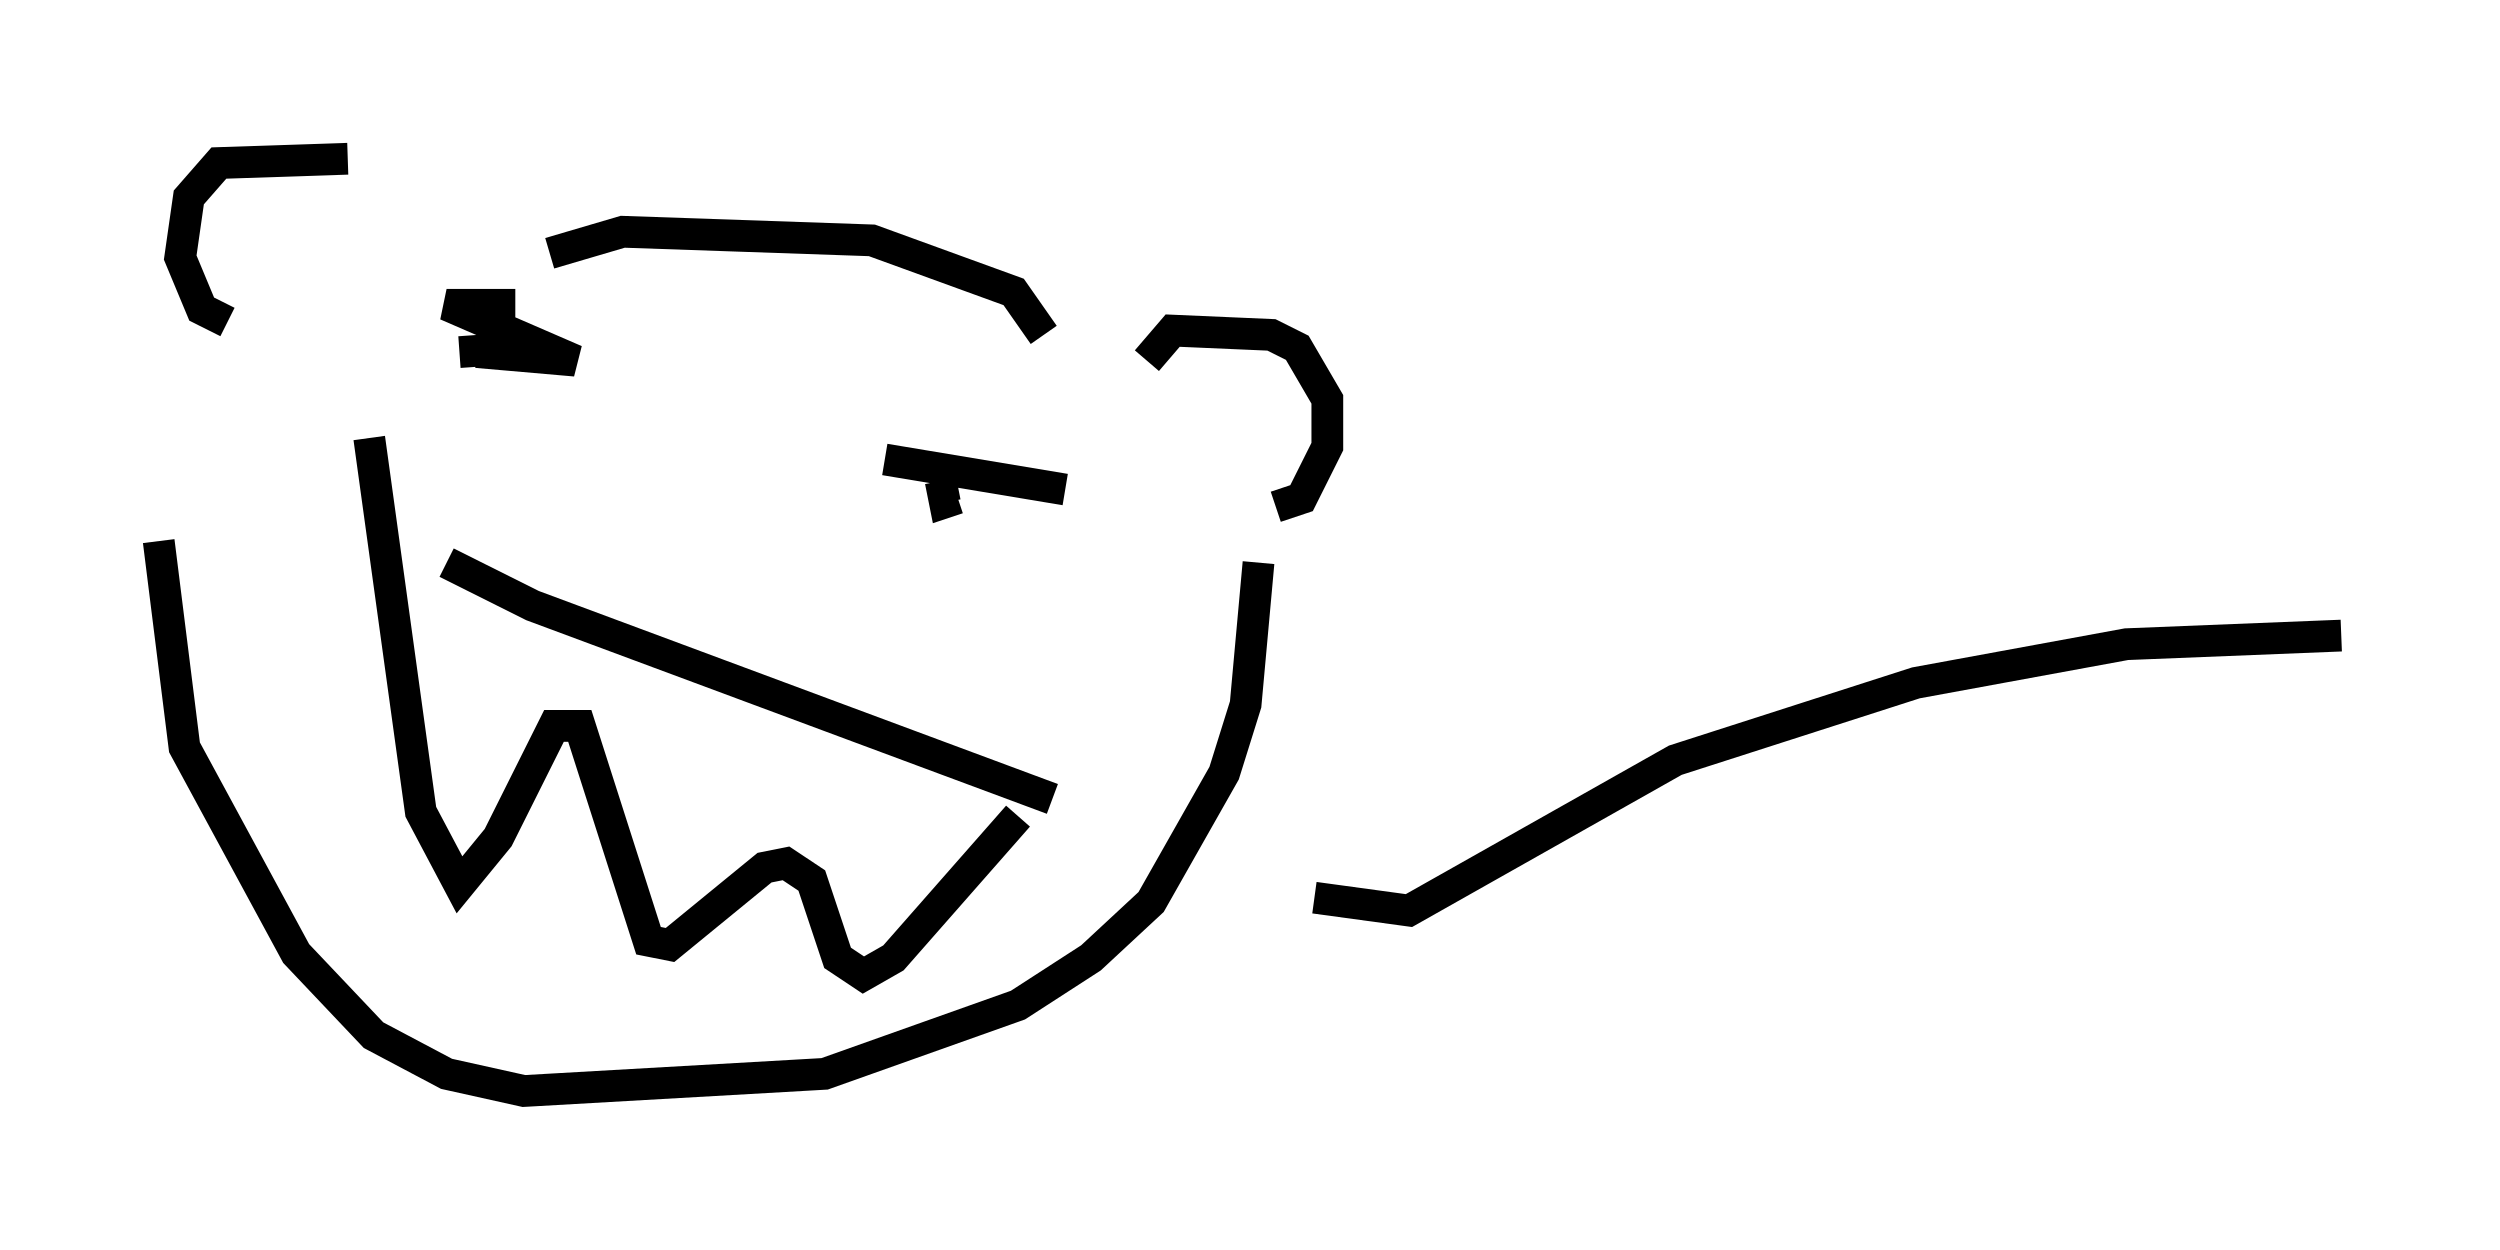 <?xml version="1.0" encoding="utf-8" ?>
<svg baseProfile="full" height="39.364" version="1.1" width="78.741" xmlns="http://www.w3.org/2000/svg" xmlns:ev="http://www.w3.org/2001/xml-events" xmlns:xlink="http://www.w3.org/1999/xlink"><defs /><rect fill="white" height="39.364" width="78.741" x="0" y="0" /><path d="M12.036, 5.541 m-1.083, -0.541 l-4.059, 0.135 -0.947, 1.083 l-0.271, 1.894 0.677, 1.624 l0.812, 0.406 m28.958, 1.218 l0.812, -0.947 3.112, 0.135 l0.812, 0.406 0.947, 1.624 l0.0, 1.488 -0.812, 1.624 l-0.812, 0.271 m-7.036, 9.202 l-16.373, -6.089 -2.706, -1.353 m17.997, 7.984 l-3.924, 4.465 -0.947, 0.541 l-0.812, -0.541 -0.812, -2.436 l-0.812, -0.541 -0.677, 0.135 l-2.977, 2.436 -0.677, -0.135 l-2.165, -6.766 -0.812, 0.0 l-1.759, 3.518 -1.218, 1.488 l-1.218, -2.3 -1.624, -11.773 m17.997, 1.353 l0.135, 0.677 0.406, -0.135 m-15.697, -4.601 l1.894, -0.135 m23.274, 6.766 l-0.406, 4.465 -0.677, 2.165 l-2.3, 4.059 -1.894, 1.759 l-2.3, 1.488 -6.089, 2.165 l-9.472, 0.541 -2.436, -0.541 l-2.3, -1.218 -2.436, -2.571 l-3.518, -6.495 -0.812, -6.495 m27.875, -6.495 l-0.947, -1.353 -4.465, -1.624 l-7.848, -0.271 -2.3, 0.677 m-1.083, 1.624 l-2.165, 0.0 4.059, 1.759 l-3.112, -0.271 m18.538, 4.33 l-5.683, -0.947 m13.532, 13.802 l2.977, 0.406 8.39, -4.736 l7.578, -2.436 6.631, -1.218 l6.766, -0.271 " fill="none" stroke="black" stroke-width="1" /></svg>